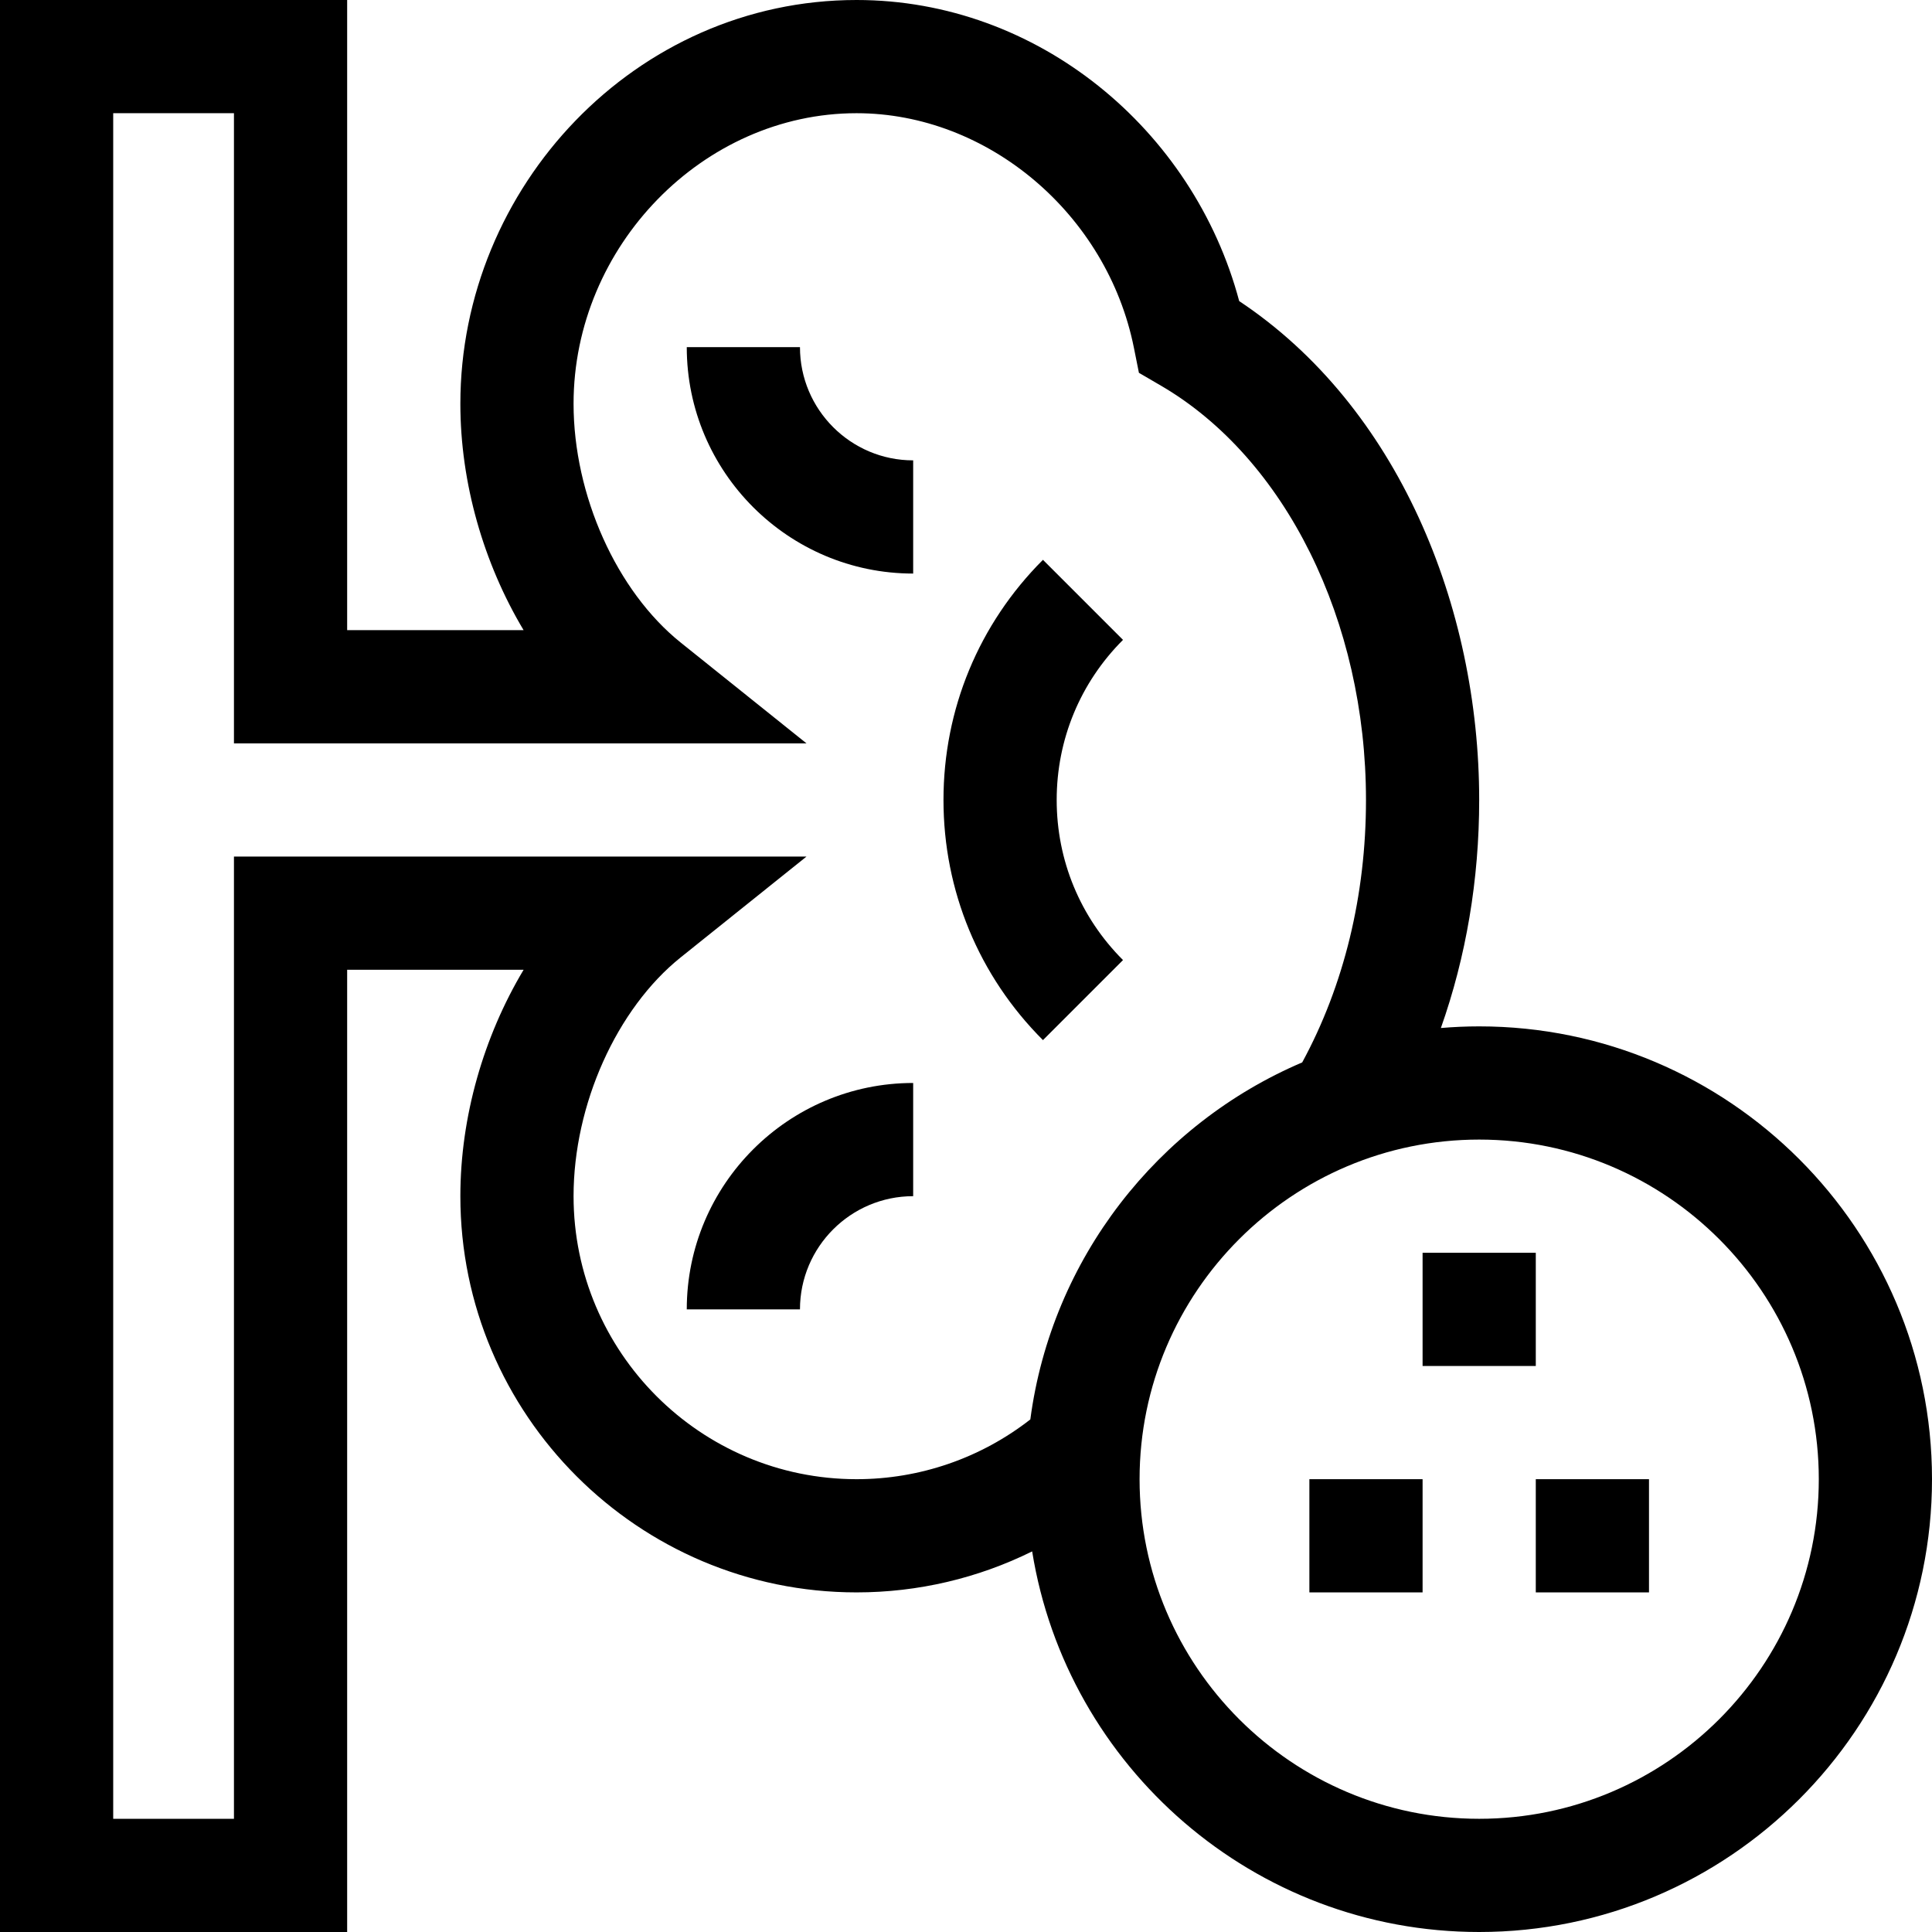 <svg id="Capa_1" enable-background="new 0 0 512 512" height="512" viewBox="0 0 512 512" width="512" xmlns="http://www.w3.org/2000/svg"><g><path d="m212 92h-30c0 33.084 26.916 60 60 60v-30c-16.542 0-30-13.458-30-30z"/><path d="m182 347h30c0-16.542 13.458-30 30-30v-30c-33.084 0-60 26.916-60 60z"/><path d="m377 332h30v30h-30z"/><path d="m347 392h30v30h-30z"/><path d="m407 392h30v30h-30z"/><path d="m392 272c-3.42 0-6.804.152-10.152.434 6.673-18.855 10.152-39.3 10.152-60.434 0-51.31-21.583-104.29-63.599-132.205-12.165-45.602-53.45-79.795-101.401-79.795-58.621 0-105 49.576-105 107 0 21.02 6.173 42.302 16.761 60h-46.761v-167h-92v512h92v-255h46.761c-10.588 17.698-16.761 38.98-16.761 60 0 57.897 47.103 105 105 105 16.307 0 32.193-3.767 46.532-10.864 9.191 57.104 58.812 100.864 118.468 100.864 66.168 0 120-53.832 120-120s-53.832-120-120-120zm-240 45c0-24.243 11.415-49.68 28.403-63.295l33.323-26.705h-151.726v255h-32v-452h32v167h151.726l-33.322-26.705c-16.989-13.615-28.404-39.052-28.404-63.295 0-41.738 34.346-77 75-77 34.804 0 66.403 26.734 73.501 62.186l1.324 6.614 5.828 3.398c33.014 19.253 54.347 62.352 54.347 109.802 0 25.246-5.833 49.176-16.904 69.55-38.275 16.315-66.402 51.966-72.05 94.614-13.121 10.237-29.266 15.836-46.046 15.836-41.355 0-75-33.645-75-75zm240 165c-49.626 0-90-40.374-90-90s40.374-90 90-90 90 40.374 90 90-40.374 90-90 90z"/><path d="m297.607 254.427c-11.333-11.333-17.574-26.4-17.574-42.427s6.241-31.094 17.574-42.427l-21.214-21.213c-16.999 16.999-26.36 39.6-26.36 63.64s9.361 46.641 26.36 63.64z"/></g></svg>